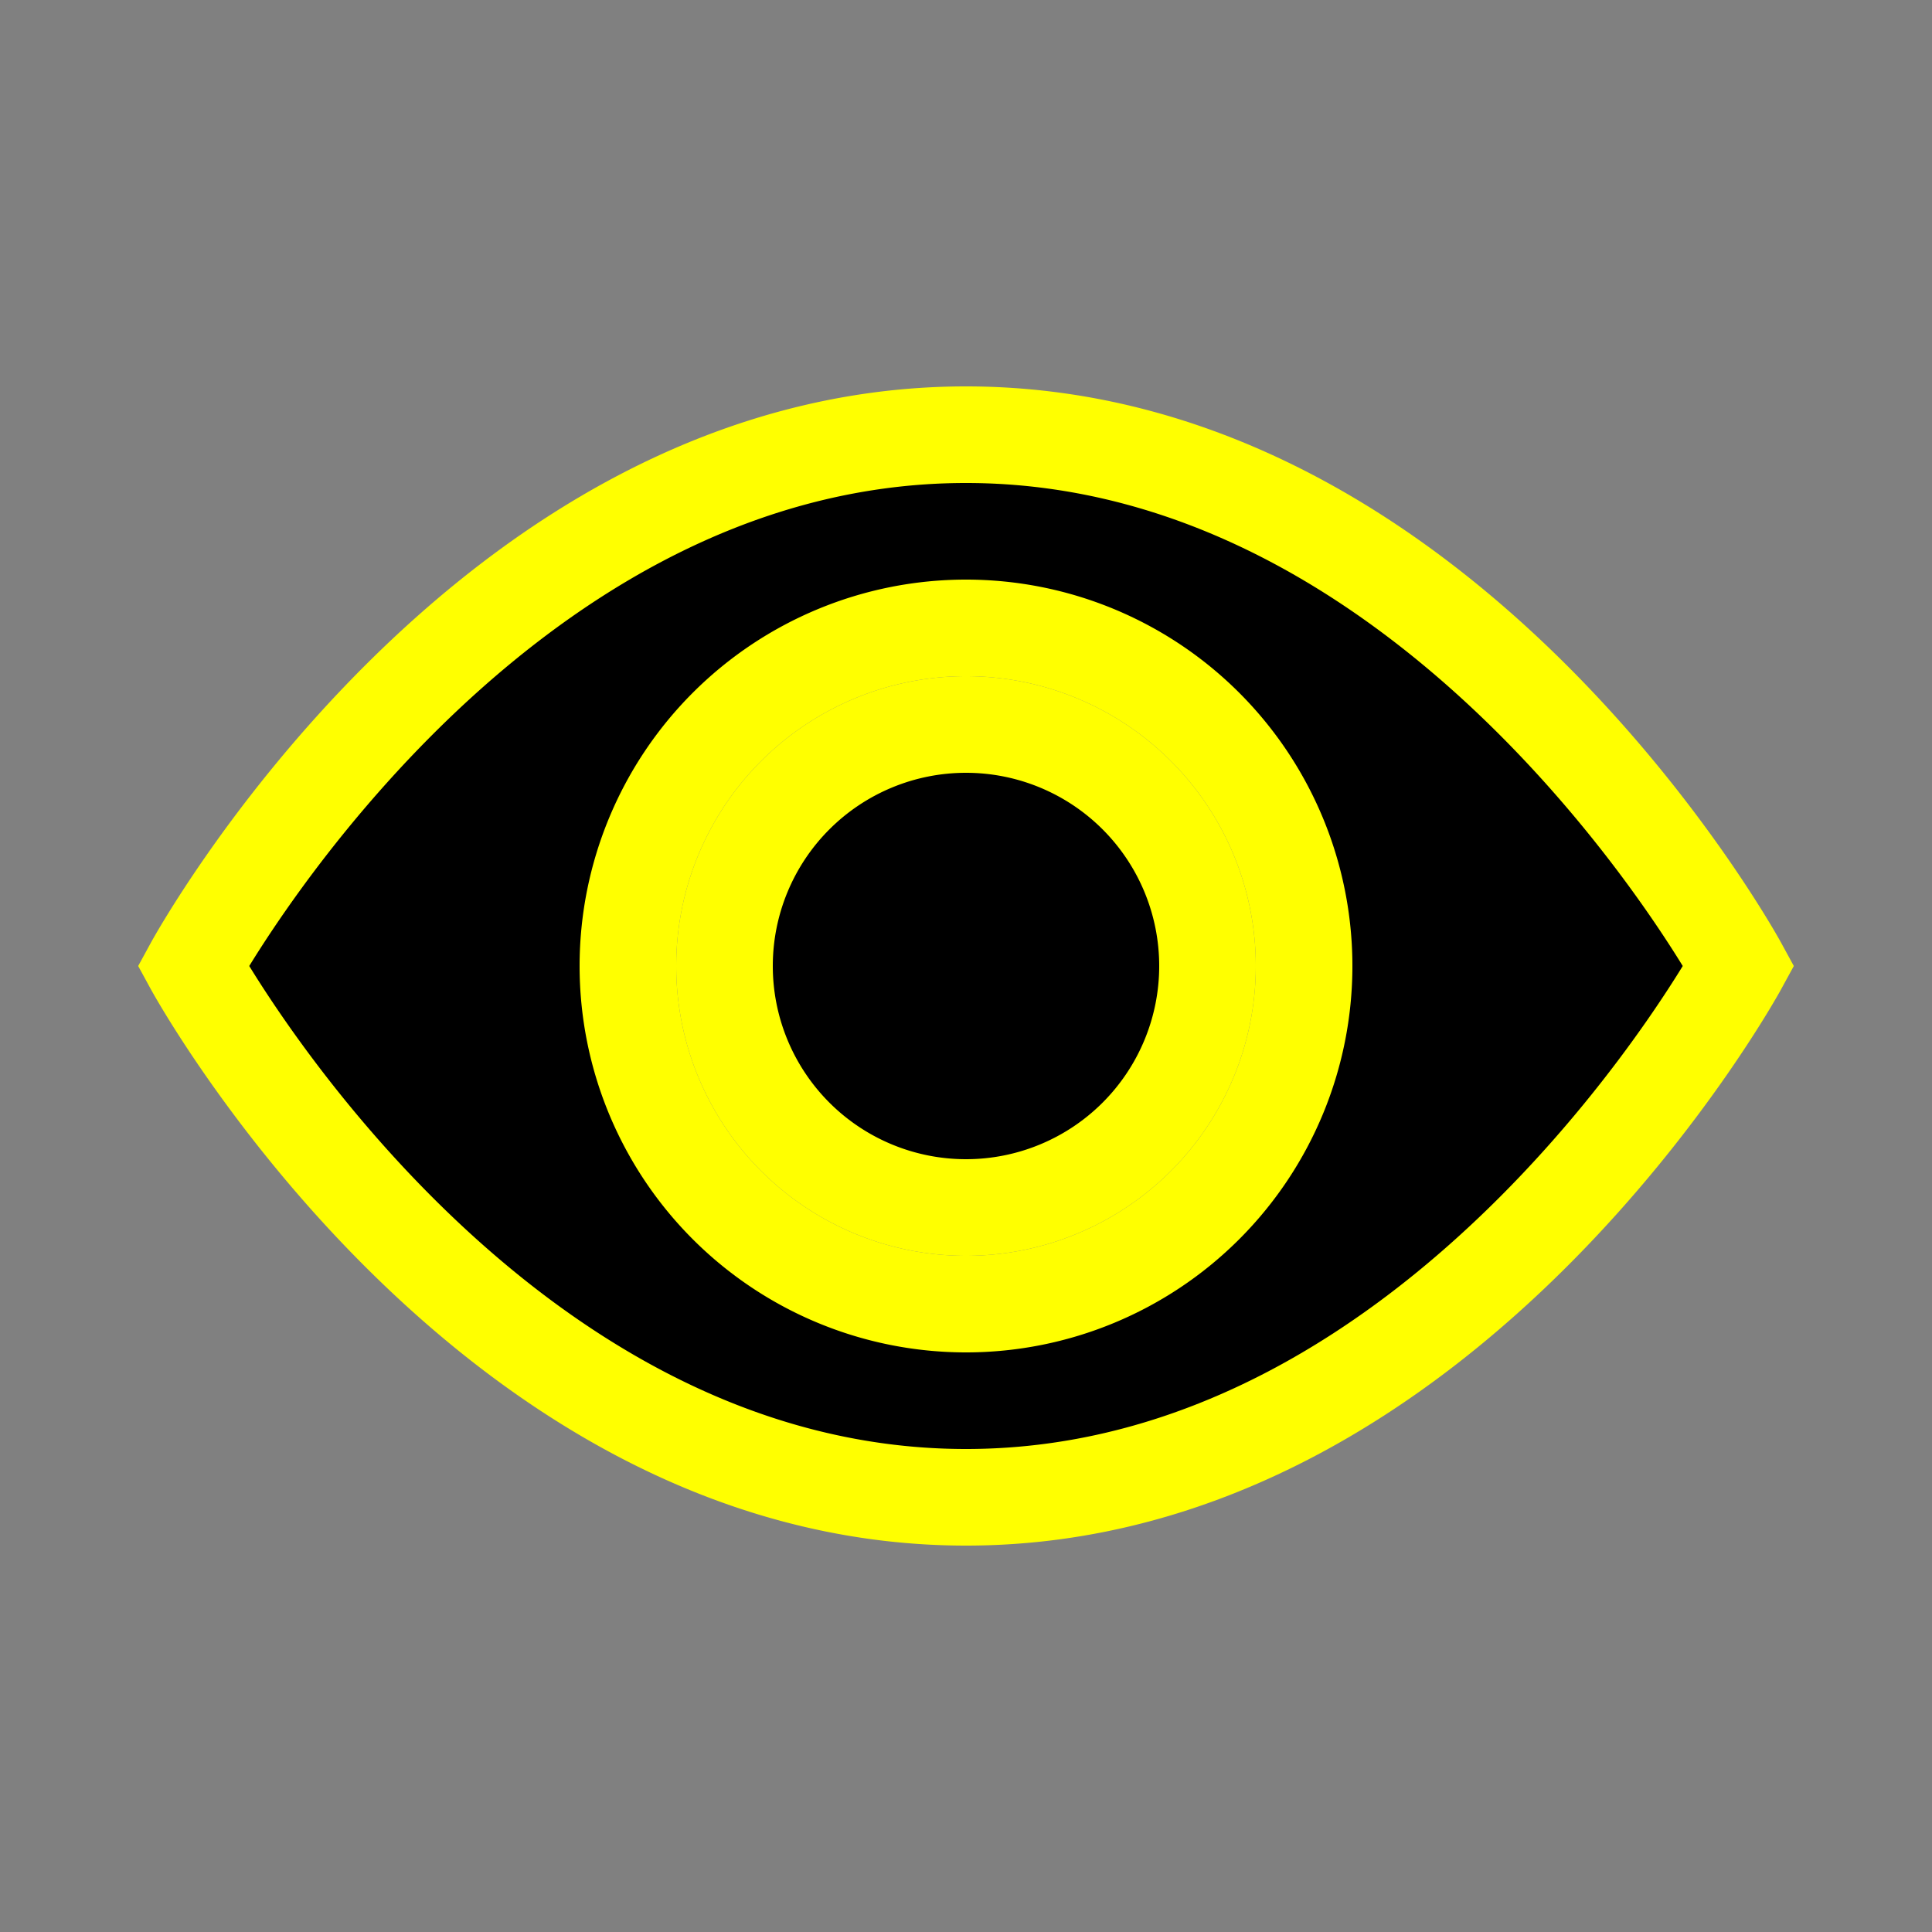 <svg stroke="yellow" class="bi bi-eye-fill" width="1em" height="1em" viewBox="0 0 20 20" fill="currentColor" xmlns="http://www.w3.org/2000/svg">
  <rect x="0" y="0" width="20" height="20" fill="#808080" stroke="none"/>
  <path d="M12.5 10a2.5 2.5 0 11-5 0 2.5 2.5 0 015 0z"/>
  <path fill-rule="evenodd" d="M2 10s3-5.5 8-5.5 8 5.5 8 5.5-3 5.5-8 5.5S2 10 2 10zm8 3.5a3.5 3.5 0 100-7 3.5 3.5 0 000 7z" clip-rule="evenodd"/>
</svg>